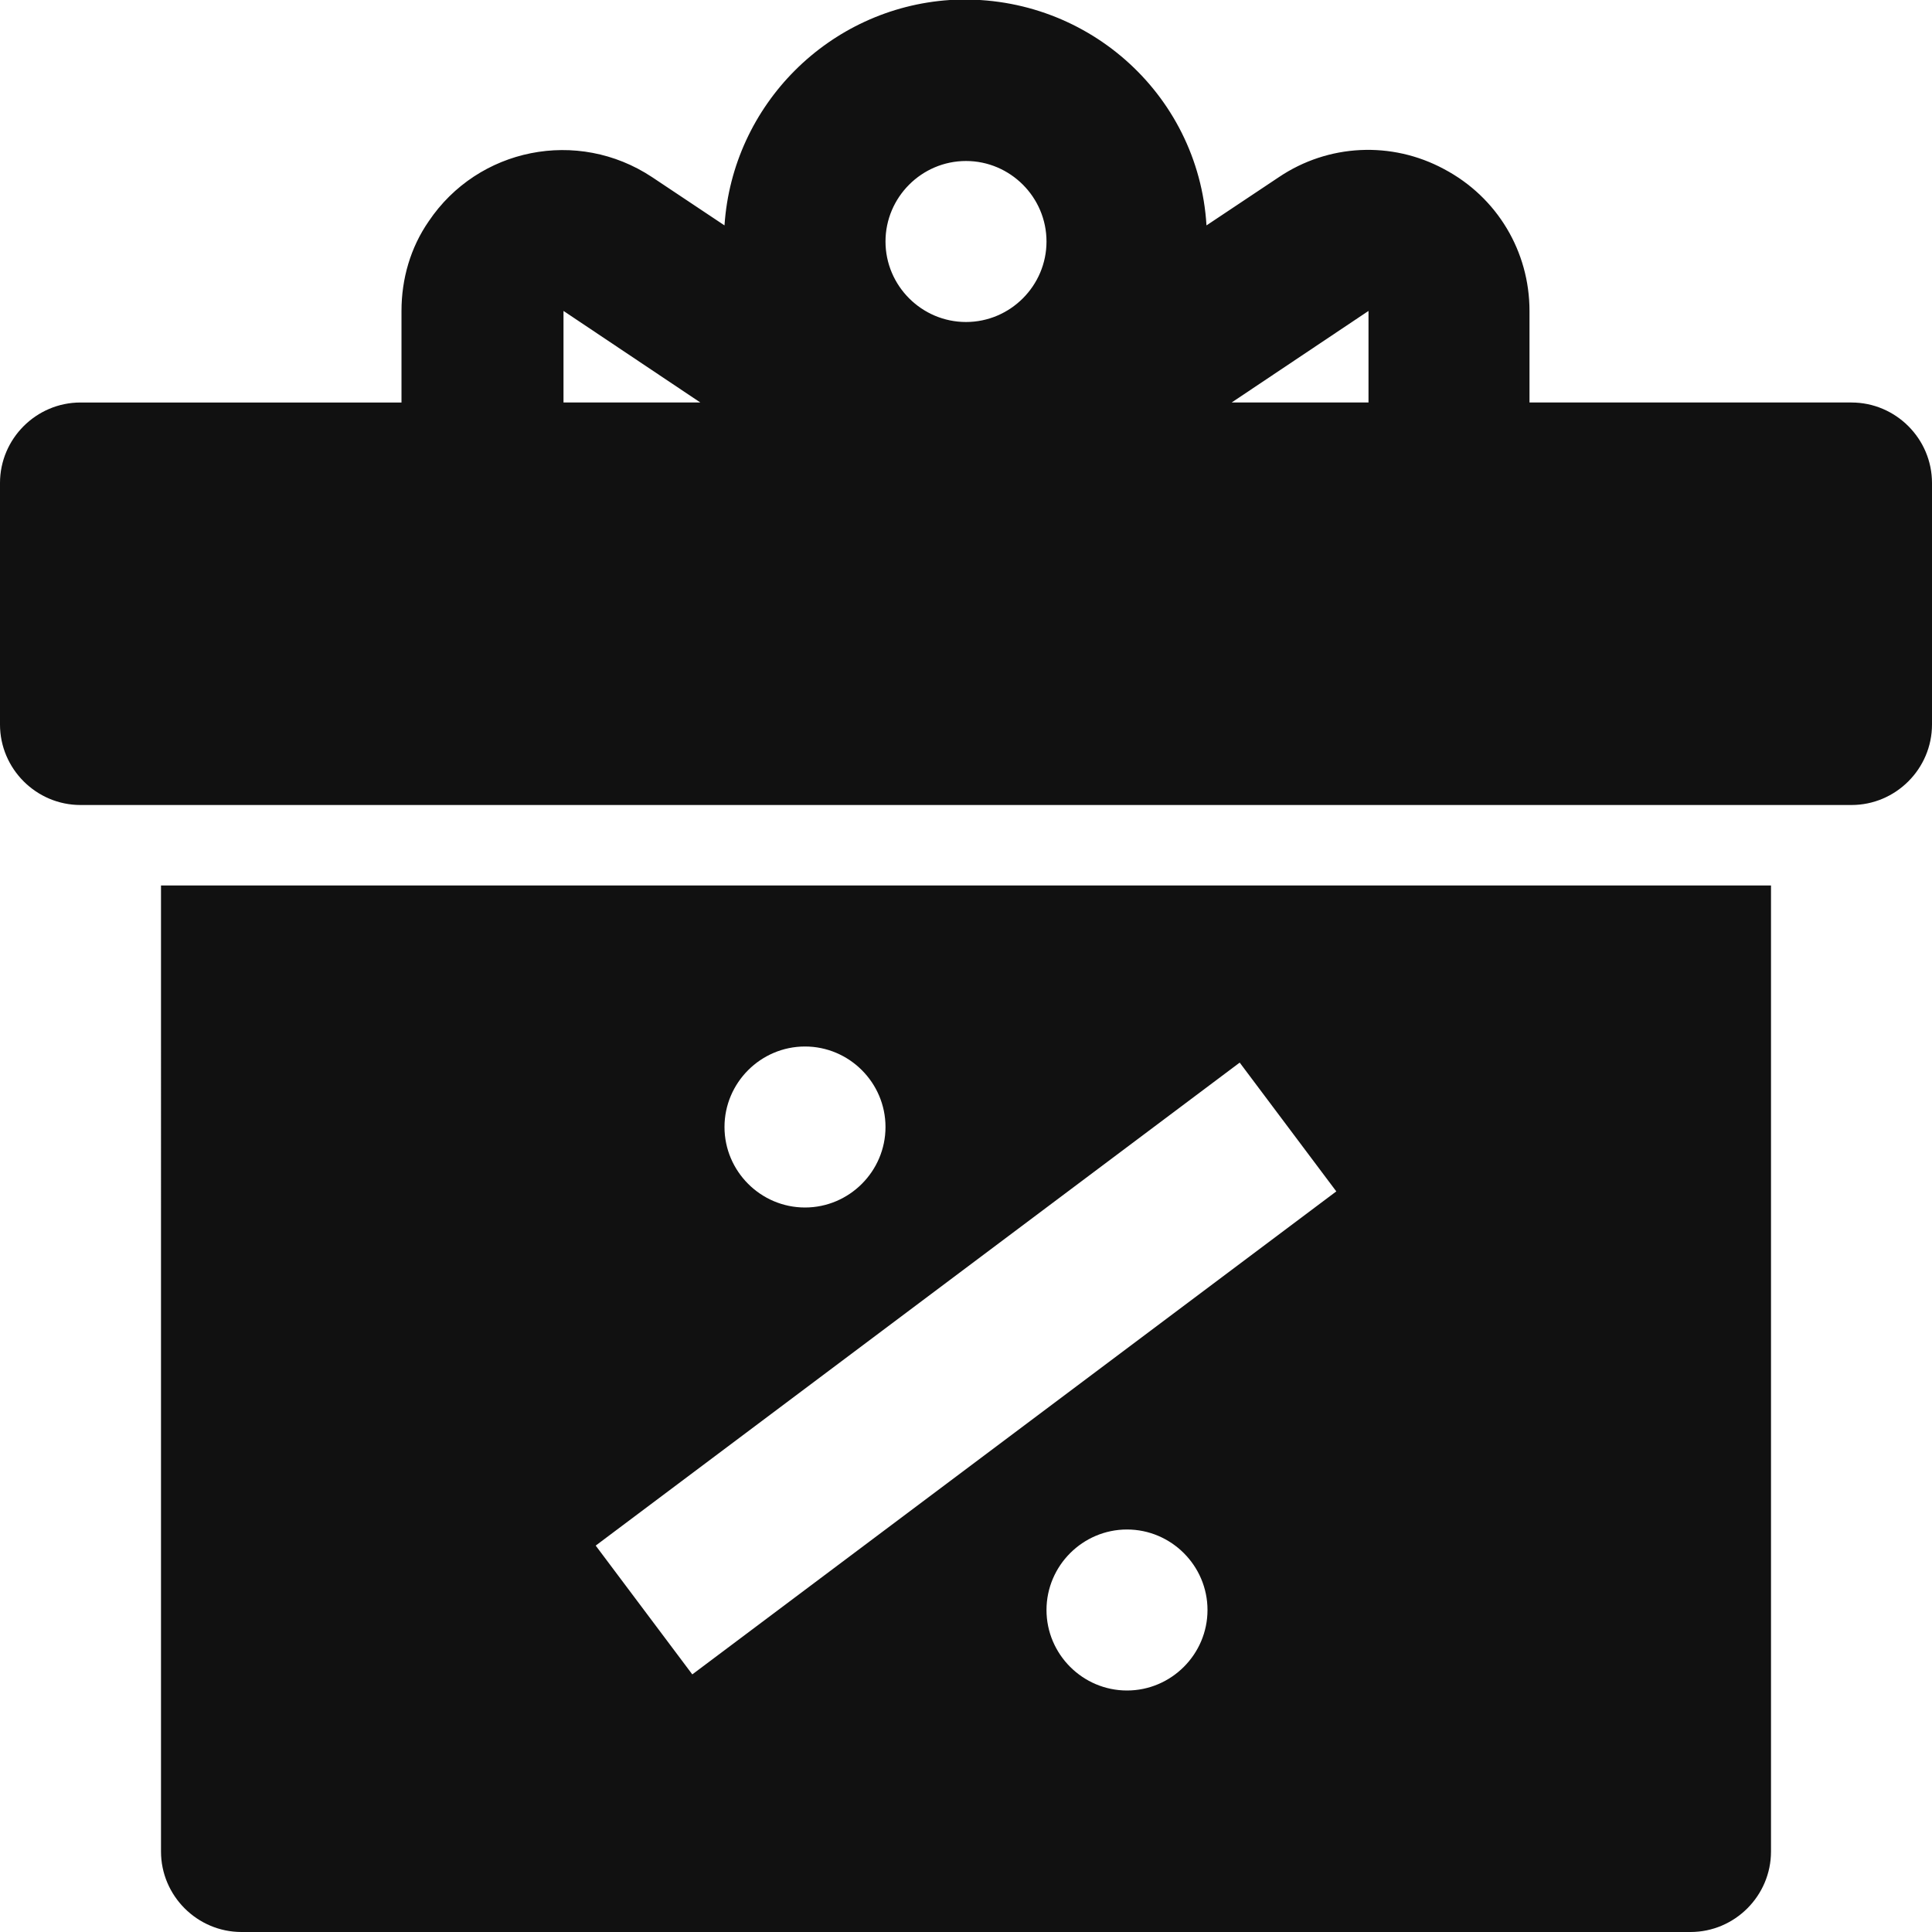 <?xml version="1.0"?>
<svg xmlns="http://www.w3.org/2000/svg" id="Layer_1" enable-background="new 0 0 192 192" height="512px" viewBox="0 0 192 192" width="512px"><g><path d="m184 40h-32v-9.1c0-5.9-3.2-11.3-8.5-14.1-5.2-2.8-11.5-2.5-16.4.8l-7.2 4.8c-.8-13.2-12.2-23.2-25.5-22.4-12 .8-21.6 10.4-22.4 22.4l-7.2-4.8c-7.4-4.9-17.3-2.9-22.2 4.4-1.8 2.6-2.7 5.7-2.7 8.9v9.1h-31.9c-4.4 0-8 3.6-8 8v24c0 4.4 3.6 8 8 8h176c4.4 0 8-3.6 8-8v-24c0-4.4-3.6-8-8-8zm-48-9.1v9.1h-13.6zm-40-14.9c4.4 0 8 3.6 8 8s-3.6 8-8 8-8-3.6-8-8 3.6-8 8-8zm-40 14.9 13.6 9.1h-13.6z" data-original="#000000" class="active-path" data-old_color="#000000" fill="#111111"/><path d="m16 184c0 4.4 3.6 8 8 8h144c4.4 0 8-3.6 8-8v-96h-160zm96-16c-4.4 0-8-3.6-8-8s3.6-8 8-8 8 3.6 8 8-3.6 8-8 8zm-32-64c4.4 0 8 3.6 8 8s-3.6 8-8 8-8-3.6-8-8 3.6-8 8-8zm43.2 1.6 9.6 12.8-64 48-9.6-12.8z" data-original="#000000" class="active-path" data-old_color="#000000" fill="#111111"/></g> </svg>
